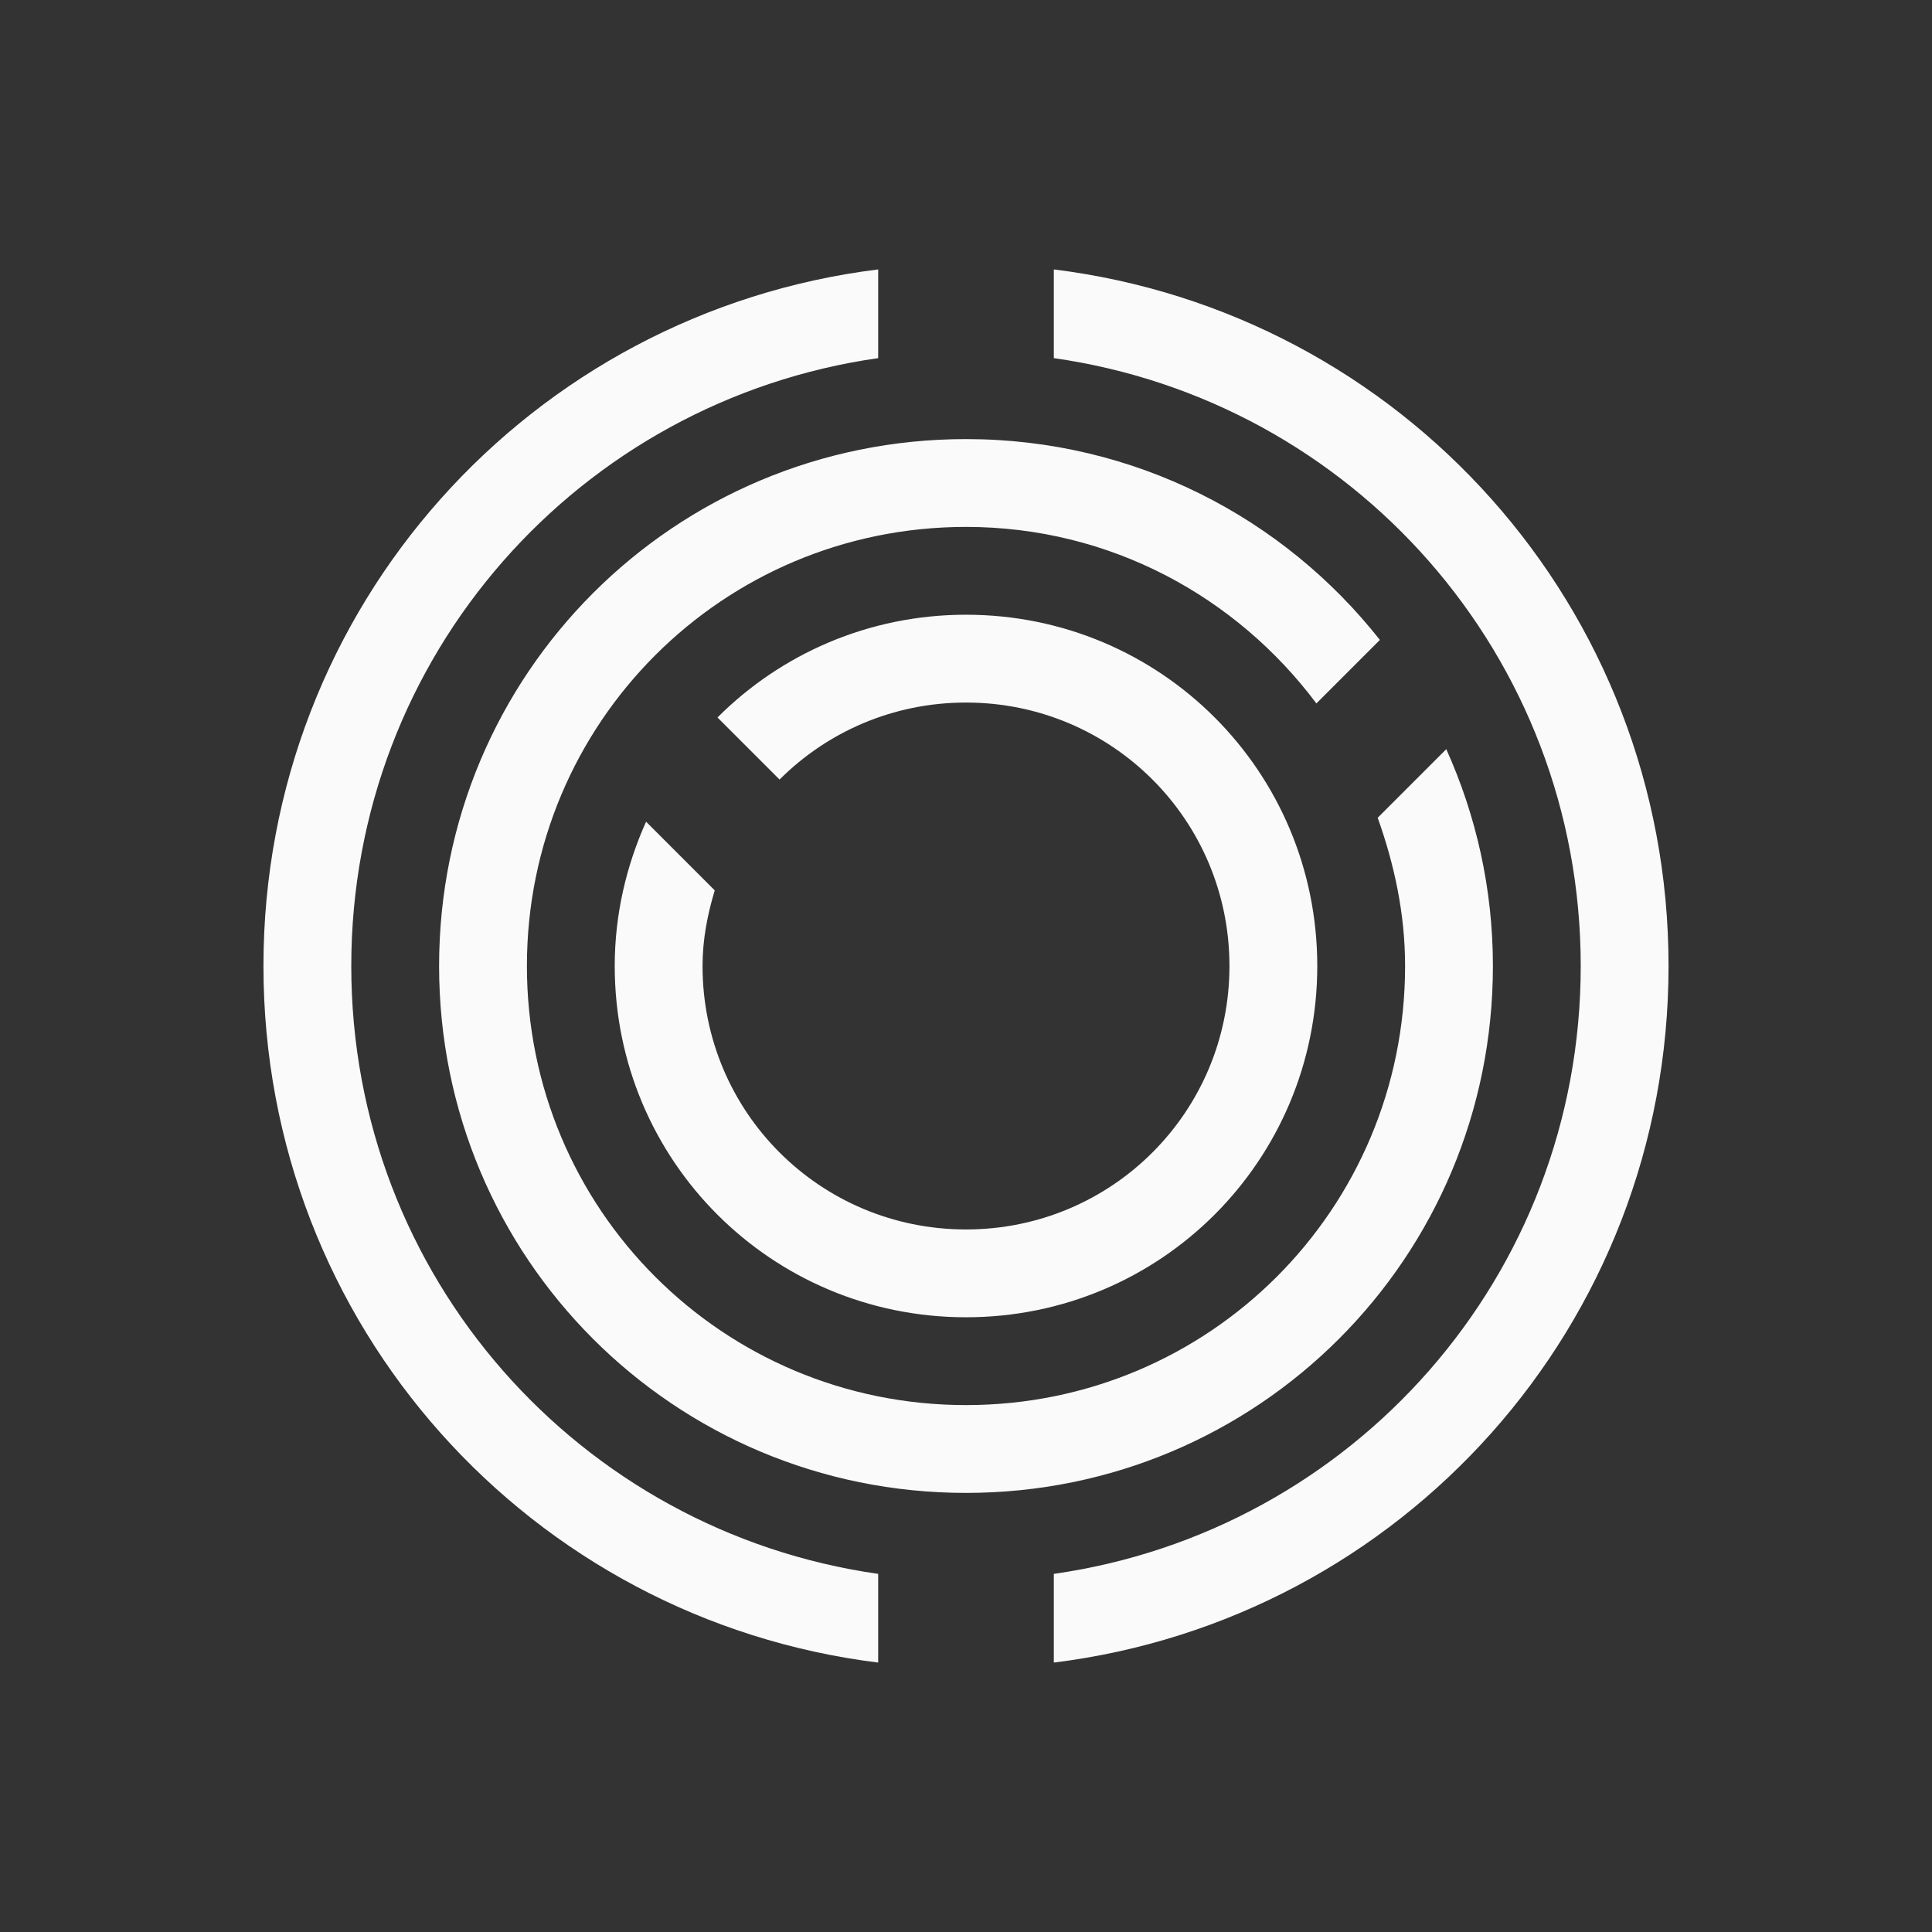 <svg xmlns="http://www.w3.org/2000/svg" viewBox="0 0 22 22">
  <rect x="0" y="0" width="22" height="22" fill="#333333" stroke="none"/>
  <defs id="defs3051">
    <style type="text/css" id="current-color-scheme">
      .ColorScheme-Text {
        color:#fafafa;
      }
      .ColorScheme-Highlight {
        color:#3daee9;
      }
      </style>
  </defs>
 <path 
     style="fill:currentColor;fill-opacity:1;stroke:none" 
     d="M 10 3.068 C 6.044 3.558 3 6.907 3 11 C 3 15.093 6.044 18.442 10 18.932 L 10 17.922 C 6.601 17.438 4 14.537 4 11 C 4 7.463 6.601 4.562 10 4.078 L 10 3.068 z M 12 3.068 L 12 4.078 C 15.399 4.562 18 7.463 18 11 C 18 14.537 15.399 17.438 12 17.922 L 12 18.932 C 15.956 18.442 19 15.093 19 11 C 19 6.907 15.956 3.558 12 3.068 z M 11 5 C 7.676 5 5 7.676 5 11 C 5 14.324 7.676 17 11 17 C 14.324 17 17 14.324 17 11 C 17 10.118 16.808 9.284 16.469 8.531 L 15.688 9.312 C 15.877 9.842 16 10.404 16 11 C 16 13.77 13.77 16 11 16 C 8.23 16 6 13.77 6 11 C 6 8.23 8.23 6 11 6 C 12.642 6 14.08 6.795 14.99 8.01 L 15.713 7.287 C 14.616 5.895 12.918 5 11 5 z M 11 7 C 9.892 7 8.893 7.447 8.17 8.17 L 8.877 8.877 C 9.419 8.335 10.169 8 11 8 C 12.662 8 14 9.338 14 11 C 14 12.662 12.662 14 11 14 C 9.338 14 8 12.662 8 11 C 8 10.698 8.056 10.413 8.139 10.139 L 7.357 9.357 C 7.132 9.859 7 10.413 7 11 C 7 13.216 8.784 15 11 15 C 13.216 15 15 13.216 15 11 C 15 8.784 13.216 7 11 7 z "
     class="ColorScheme-Text"
     />
</svg>
